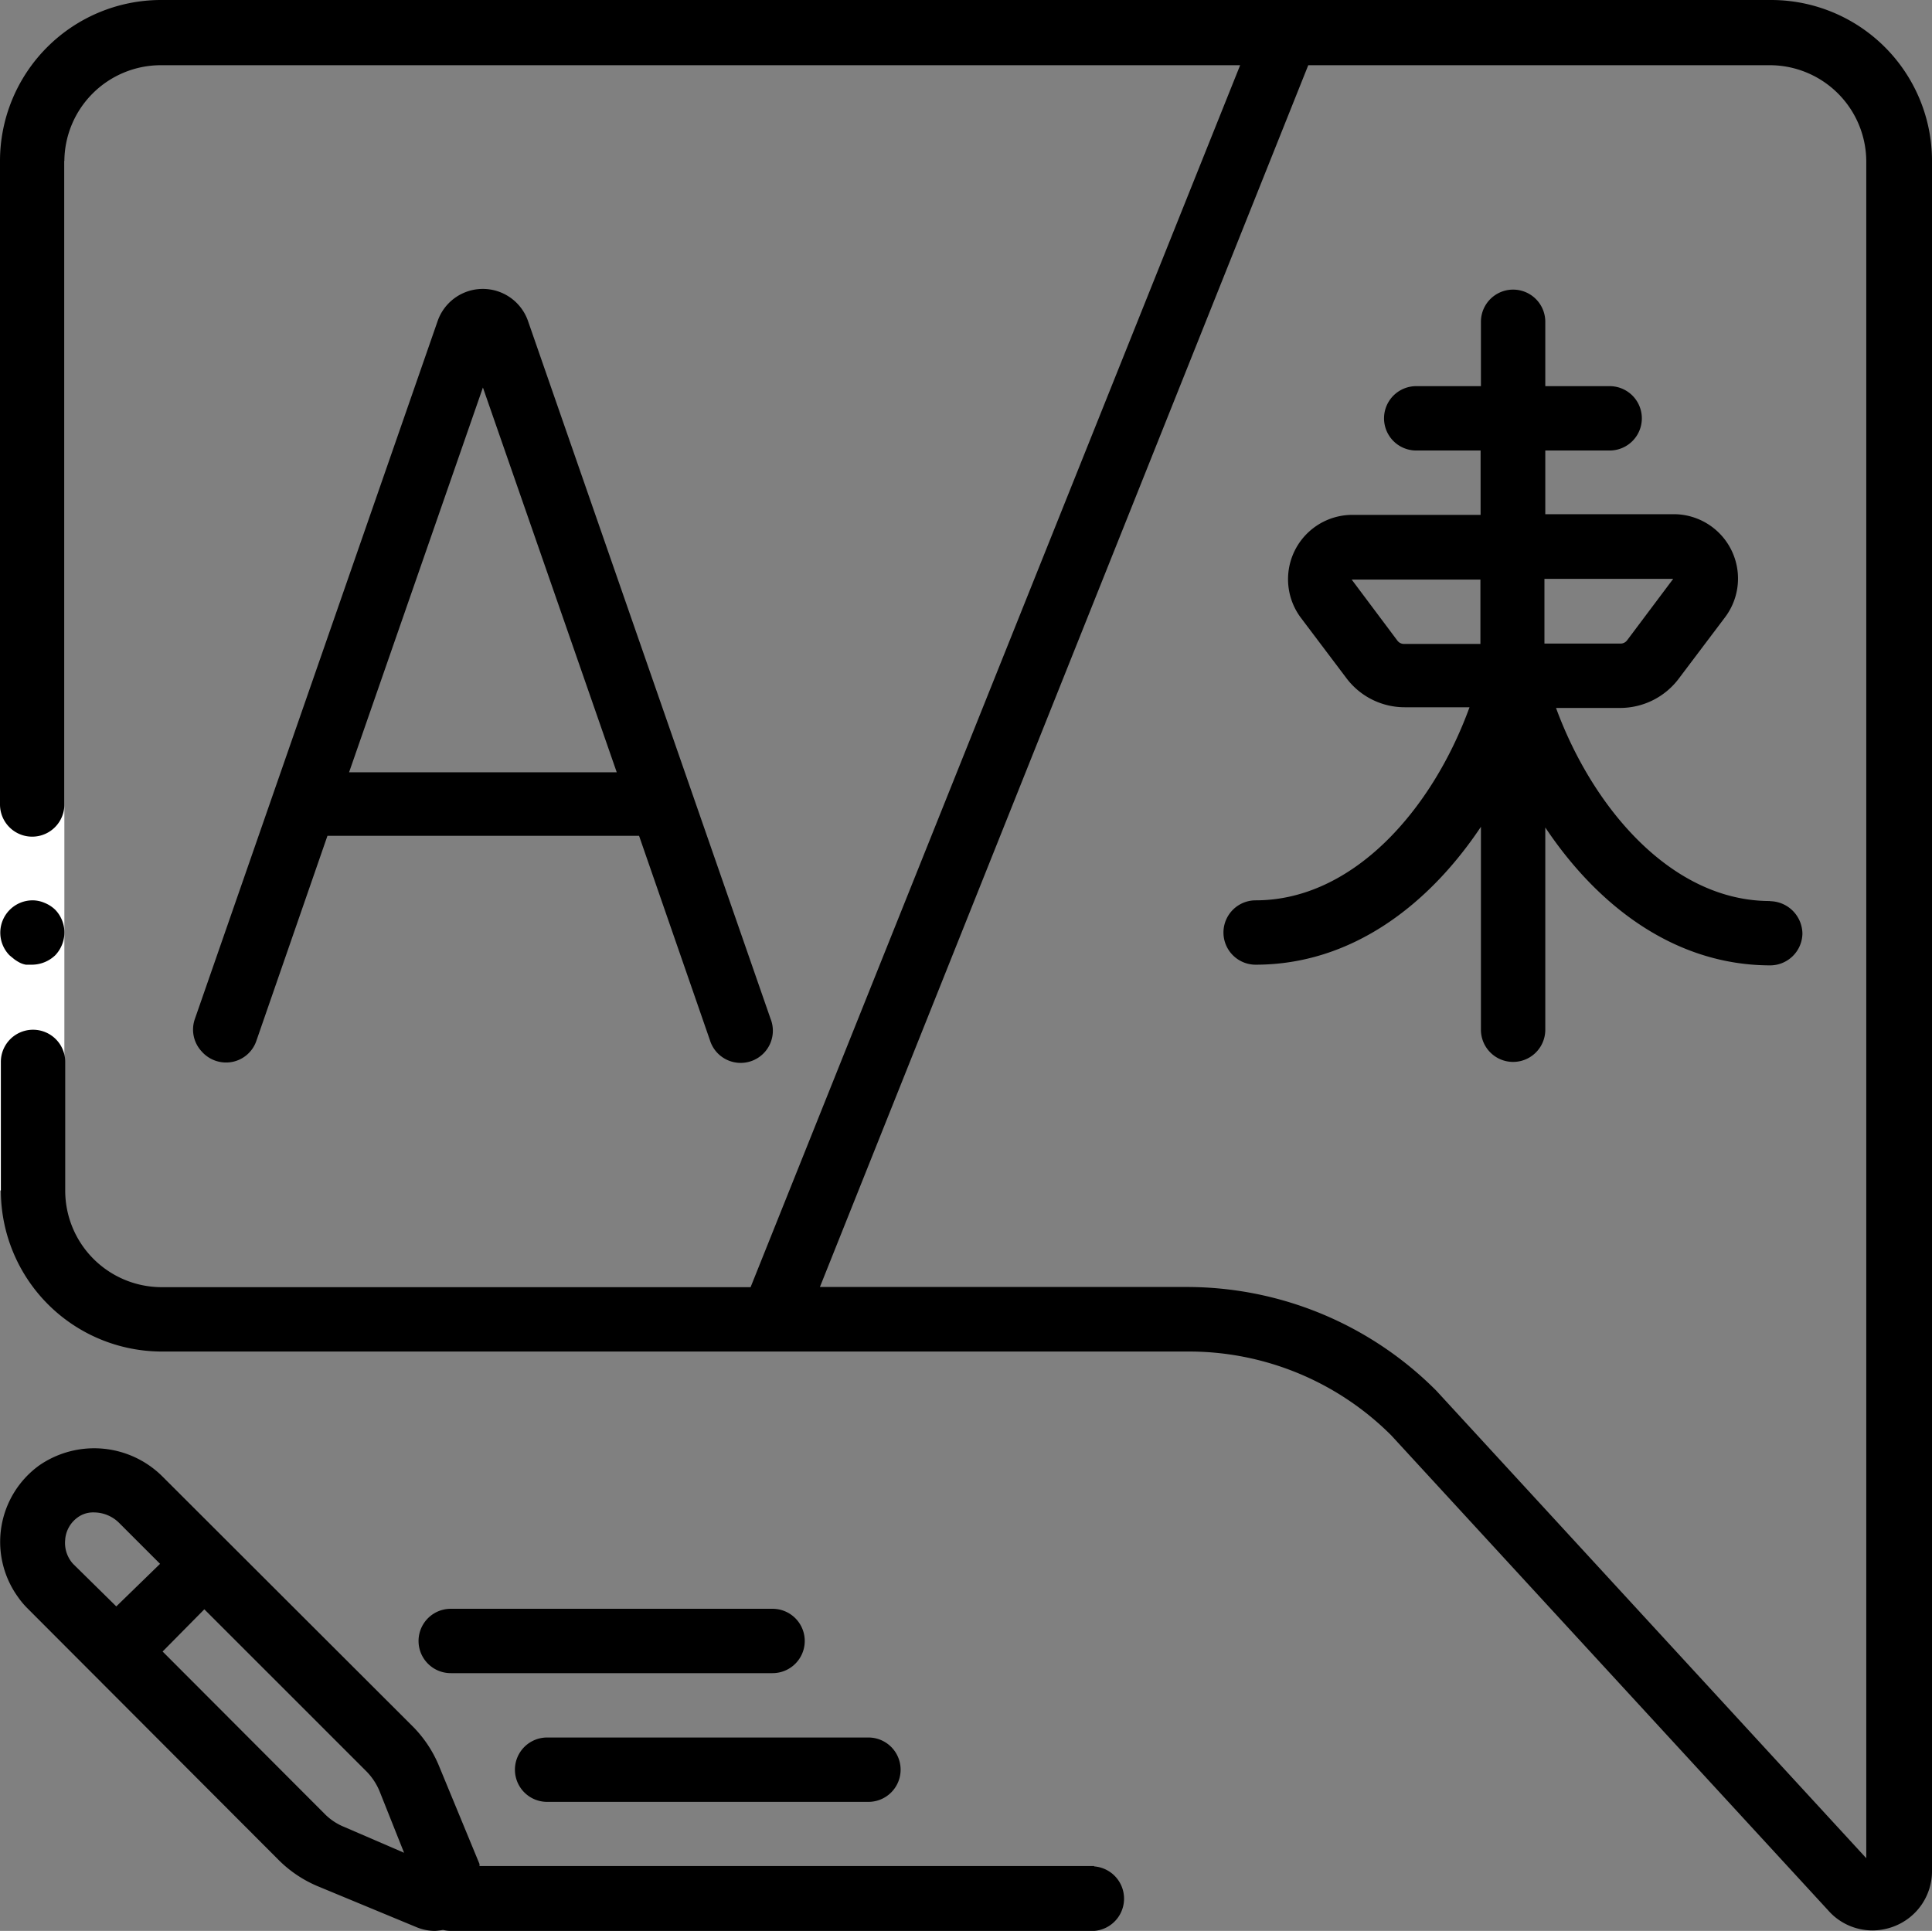 <svg xmlns="http://www.w3.org/2000/svg" viewBox="0 0 113.46 113.41" xmlns:v="https://vecta.io/nano"><rect x="0" y="0" width="113.46" height="113.41" fill="#808080" stroke="none"/><path d="M0 9.45h3.78v60.47H0z" fill="#fff"/><path d="M1.18 56.55a1.35 1.35 0 0 0 .34.11h.38a2 2 0 0 0 1.34-.55 1.94 1.94 0 0 0 .4-.62 1.92 1.92 0 0 0-.4-2.06 1.94 1.94 0 0 0-.62-.4 1.79 1.79 0 0 0-.72-.15 1.9 1.9 0 0 0-1.34 3.23l.28.23a2.39 2.39 0 0 0 .34.21zM103.94 0H9.45A9.46 9.46 0 0 0 0 9.45v37.8a1.89 1.89 0 1 0 3.78 0V9.45a5.67 5.67 0 0 1 5.67-5.62h63.38L44.08 75.6H9.45a5.67 5.67 0 0 1-5.62-5.67v-7.56a1.89 1.89 0 1 0-3.78 0v7.56a9.46 9.46 0 0 0 9.45 9.45h60.2a16.81 16.81 0 0 1 12 4.92l25.66 27.9a3.45 3.45 0 0 0 2.6 1.18 3.55 3.55 0 0 0 1.25-.23 3.47 3.47 0 0 0 2.25-3.27V9.45A9.45 9.45 0 0 0 104 0zm5.67 109.15L84.35 81.68a20.67 20.67 0 0 0-14.7-6.09h-21.5L76.83 3.83h27.1a5.67 5.67 0 0 1 5.67 5.67v99.65zM45.25 59.83L31 18.83a2.81 2.81 0 0 0-5.29 0l-14.26 41a1.88 1.88 0 0 0 .38 1.91 1.91 1.91 0 0 0 1.81.63 1.88 1.88 0 0 0 1.43-1.28l4.16-12h18.3l4.16 12a1.89 1.89 0 1 0 3.56-1.26zM20.5 45.36l7.86-22.6 7.86 22.6zm83.44 7.56c-5.73 0-10.38-5.4-12.56-11.34h3.8a4.31 4.31 0 0 0 3.43-1.75l2.7-3.58a3.78 3.78 0 0 0-3-6.05h-7.56v-3.74h3.78a1.89 1.89 0 1 0 0-3.78h-3.78V18.9a1.89 1.89 0 1 0-3.78 0h0v3.78h-3.8a1.89 1.89 0 1 0 0 3.78h3.78v3.78H79.4a3.78 3.78 0 0 0-3 6.05l2.67 3.54a4.28 4.28 0 0 0 3.43 1.71h3.8c-2.18 6-6.83 11.34-12.56 11.34a1.89 1.89 0 0 0 0 3.78c5.62 0 10.16-3.5 13.23-8.1v11.92a1.89 1.89 0 1 0 3.78 0V48.6c3.07 4.6 7.6 8.1 13.23 8.1a1.9 1.9 0 0 0 1.87-1.86 1.93 1.93 0 0 0-1.89-1.91zm-17-15.1h-4.48a.48.48 0 0 1-.4-.2l-2.68-3.58h7.56v3.78zM90.7 34h7.56l-2.7 3.6a.48.48 0 0 1-.4.2H90.7zm-26.44 75.6h-36.1v-.12l-2.37-5.74a7.17 7.17 0 0 0-1.6-2.39L9.6 86.78a5.68 5.68 0 0 0-7.27-.73 5.54 5.54 0 0 0-1.28 7.74 4.82 4.82 0 0 0 .58.69l14.7 14.73a7.17 7.17 0 0 0 2.39 1.6l5.74 2.38a2.86 2.86 0 0 0 1.08.22 3.93 3.93 0 0 0 .48-.06 1.74 1.74 0 0 0 .45.06h37.78a1.9 1.9 0 0 0 0-3.79zM3.83 90.4a1.77 1.77 0 0 1 .75-1.29 1.52 1.52 0 0 1 .92-.28 2.11 2.11 0 0 1 1.5.62l2.4 2.4-2.57 2.5-2.54-2.5a1.83 1.83 0 0 1-.46-1.43zm16.38 16.9a3.39 3.39 0 0 1-1.16-.78L9.55 97 12 94.52l9.5 9.5a3.65 3.65 0 0 1 .78 1.16l1.45 3.64zm30.8-1.47H32.13a1.89 1.89 0 1 1 0-3.78H51a1.89 1.89 0 1 1 0 3.78zm-5.64-7.56h-18.9a1.89 1.89 0 1 1 0-3.78h18.9a1.89 1.89 0 1 1 0 3.78z"/></svg>